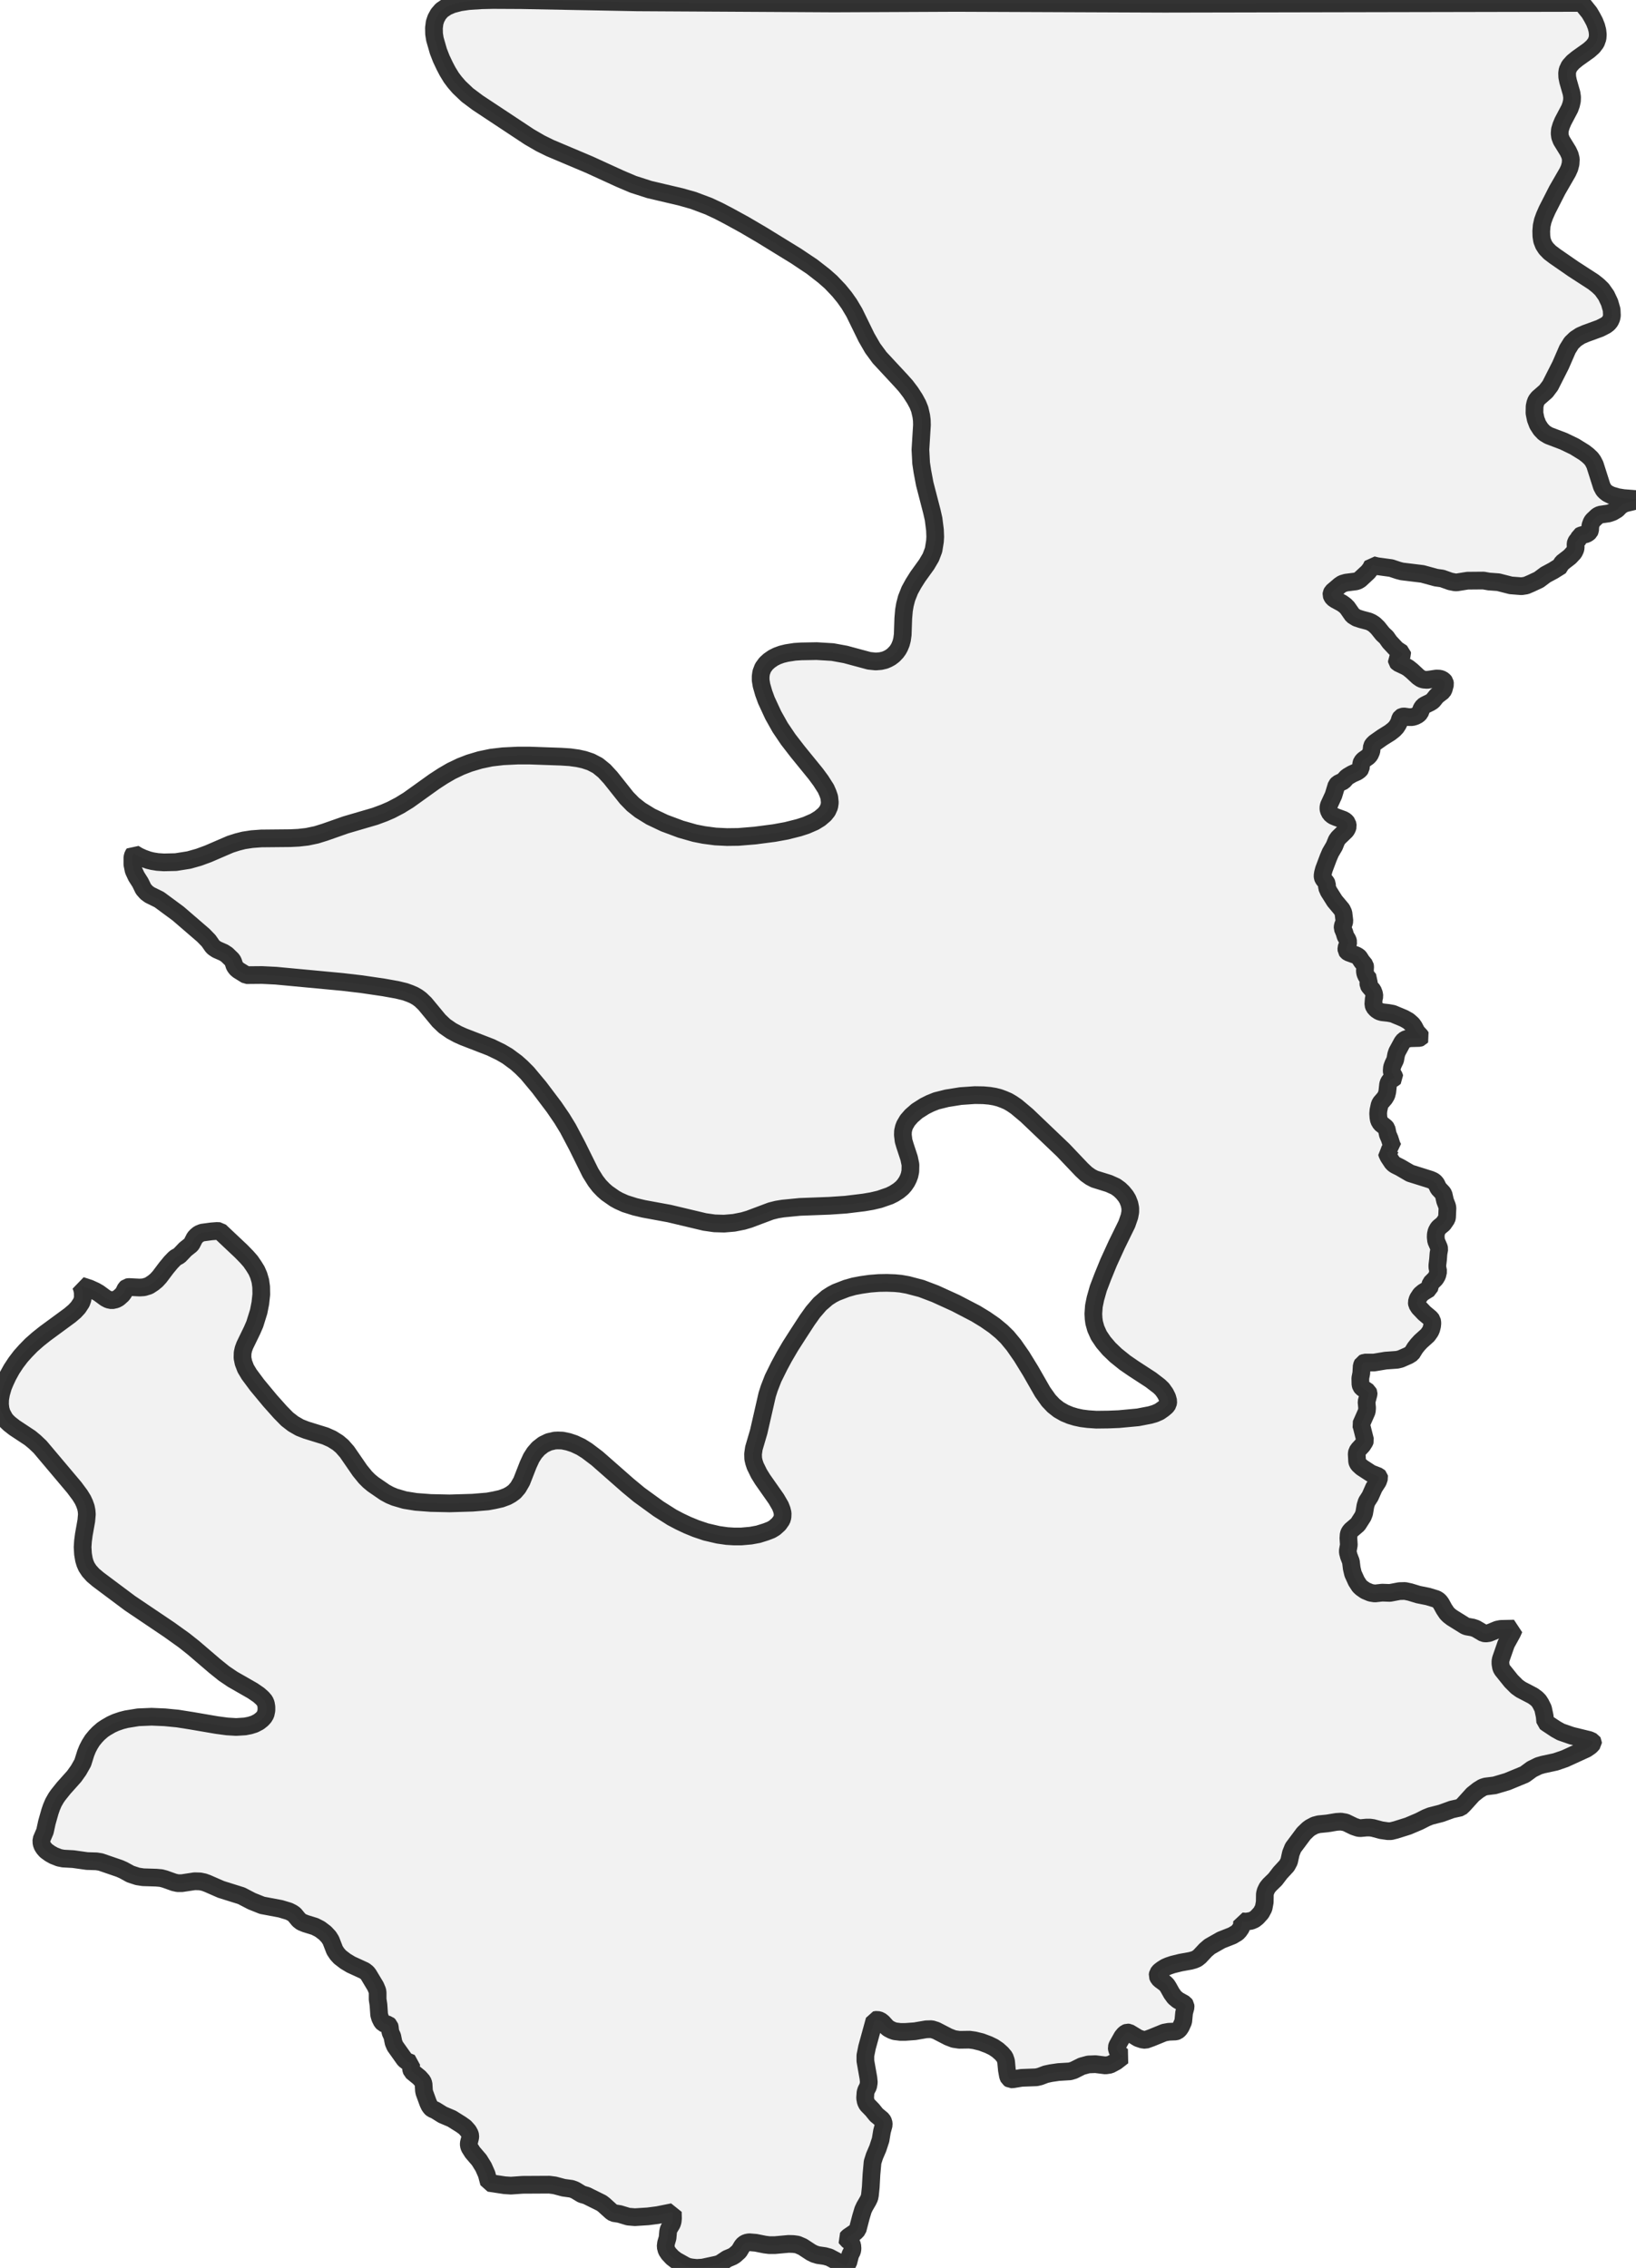 <?xml version="1.0" encoding="UTF-8" standalone="no"?>
<svg viewBox="0 0 184.707 256" xmlns="http://www.w3.org/2000/svg">
  <style>
    g.zone {
      fill: lightgray;
      stroke-width: 2;
      stroke-linecap: square;
      stroke-linejoin: bevel;
      stroke-miterlimit: 3;
      stroke-opacity: 0.8;
      stroke: black;
      fill-opacity: 0.3;
    }
  </style>
  <g class="zone" id="zone">
    <path d="M75.198,253.189 75.369,252.611 75.432,251.893 75.494,251.627 75.869,251.002 75.947,250.737 75.979,250.409 75.963,249.691 74.245,250.034 73.152,250.175 71.684,250.268 70.934,250.206 69.95,249.909 69.263,249.8 69.013,249.628 68.185,248.878 67.92,248.675 66.218,247.832 65.687,247.676 64.906,247.207 64.531,247.067 63.625,246.942 62.626,246.676 62.017,246.598 59.018,246.614 57.675,246.708 56.972,246.661 55.207,246.395 54.942,245.411 54.583,244.599 54.099,243.818 53.349,242.944 53.005,242.397 52.927,242.147 52.927,241.913 53.083,241.288 53.099,241.07 53.037,240.851 52.865,240.539 52.49,240.117 52.053,239.805 51.006,239.149 49.976,238.712 49.148,238.196 48.789,238.04 48.664,237.931 48.492,237.696 48.336,237.368 47.914,236.213 47.867,235.994 47.82,235.213 47.711,234.917 47.352,234.51 46.493,233.808 46.399,233.511 46.399,233.136 46.446,232.886 45.946,232.683 45.681,232.48 44.603,230.965 44.431,230.559 44.291,229.857 44.072,229.372 44.01,228.826 43.963,228.654 43.822,228.529 43.432,228.435 43.276,228.373 43.104,228.17 42.917,227.795 42.807,227.42 42.729,226.296 42.635,225.671 42.635,224.937 42.604,224.703 42.401,224.219 41.605,222.891 41.449,222.688 41.152,222.454 39.621,221.751 38.997,221.376 38.388,220.908 38.075,220.564 37.794,220.143 37.357,219.018 37.122,218.643 36.701,218.19 36.123,217.753 35.545,217.456 34.483,217.128 34.03,216.941 33.734,216.707 33.234,216.098 32.984,215.926 32.609,215.738 31.672,215.457 29.595,215.067 28.424,214.598 27.252,213.989 24.957,213.271 23.457,212.615 23.036,212.459 22.583,212.365 21.974,212.349 20.521,212.568 20.068,212.568 19.647,212.474 18.6,212.1 18.179,211.99 17.632,211.943 16.164,211.897 15.539,211.803 14.727,211.537 13.931,211.1 13.509,210.913 11.369,210.179 10.885,210.101 9.823,210.069 8.277,209.851 7.137,209.788 6.669,209.694 6.075,209.46 5.653,209.226 5.201,208.898 4.966,208.633 4.795,208.367 4.685,208.07 4.67,207.664 5.076,206.712 5.294,205.712 5.638,204.494 5.81,203.994 6.028,203.479 6.341,202.932 6.559,202.62 7.184,201.839 8.371,200.511 8.871,199.809 9.339,198.981 9.683,197.888 9.886,197.388 10.136,196.904 10.432,196.435 10.792,195.998 11.135,195.639 11.588,195.248 11.963,194.999 12.556,194.655 13.072,194.421 13.712,194.202 14.259,194.061 15.602,193.843 17.117,193.78 18.6,193.843 20.053,193.983 21.63,194.233 24.457,194.717 25.628,194.874 26.659,194.936 27.658,194.874 28.221,194.764 28.72,194.608 29.204,194.358 29.564,194.077 29.798,193.827 29.985,193.515 30.079,193.062 30.079,192.672 30.017,192.297 29.892,192 29.611,191.672 29.204,191.313 28.517,190.844 26.253,189.548 25.285,188.892 24.238,188.049 21.849,186.003 20.787,185.16 19.084,183.941 14.68,180.974 11.088,178.288 10.495,177.788 10.073,177.32 9.776,176.867 9.605,176.476 9.48,176.055 9.37,175.414 9.324,174.633 9.37,173.946 9.464,173.228 9.745,171.651 9.808,170.932 9.776,170.526 9.698,170.136 9.542,169.698 9.355,169.292 9.027,168.761 8.387,167.902 4.529,163.327 3.92,162.749 3.389,162.311 1.64,161.156 1.078,160.718 0.734,160.39 0.5,160.078 0.187,159.485 0.062,159.047 0,158.516 0.016,157.939 0.125,157.314 0.344,156.549 0.578,155.986 0.89,155.315 1.312,154.55 1.796,153.816 2.343,153.097 2.874,152.504 3.545,151.816 4.31,151.145 5.076,150.536 7.902,148.459 8.433,148.006 8.824,147.584 9.183,147.038 9.308,146.694 9.355,146.444 9.339,145.819 9.245,145.413 9.136,145.117 10.089,145.429 10.745,145.726 11.151,145.96 11.916,146.522 12.244,146.694 12.634,146.772 13.072,146.678 13.368,146.522 13.79,146.147 13.962,145.913 14.196,145.445 14.352,145.304 14.555,145.273 15.758,145.335 16.242,145.304 16.804,145.132 17.304,144.804 17.663,144.508 18.007,144.133 18.772,143.118 19.287,142.493 19.694,142.071 19.85,141.946 20.24,141.728 20.927,141.009 21.536,140.525 21.646,140.385 21.989,139.713 22.177,139.51 22.442,139.291 22.817,139.135 23.863,138.995 24.472,138.948 24.816,138.963 27.221,141.228 27.861,141.884 28.299,142.384 28.673,142.93 28.97,143.414 29.204,143.945 29.392,144.586 29.486,145.257 29.501,146.116 29.392,147.1 29.204,148.053 28.767,149.458 28.455,150.177 27.643,151.848 27.487,152.269 27.393,152.691 27.377,153.269 27.487,153.816 27.736,154.471 28.127,155.127 29.033,156.346 30.485,158.095 31.641,159.391 32.422,160.187 33.109,160.718 33.843,161.14 34.561,161.421 36.732,162.093 37.466,162.421 38.138,162.842 38.622,163.248 39.184,163.889 40.636,165.997 41.261,166.762 41.667,167.168 42.12,167.543 43.463,168.465 44.01,168.761 44.572,168.996 45.696,169.324 46.961,169.527 48.633,169.652 50.756,169.698 53.349,169.62 55.051,169.48 55.816,169.339 56.582,169.167 57.253,168.918 57.675,168.683 58.081,168.387 58.487,167.918 58.893,167.215 59.627,165.341 59.986,164.56 60.346,163.998 60.783,163.498 61.345,163.061 61.954,162.764 62.626,162.608 62.985,162.592 63.5,162.608 64.172,162.749 64.828,162.967 65.593,163.327 66.265,163.748 67.42,164.623 70.903,167.684 72.168,168.73 74.339,170.307 75.869,171.276 76.728,171.729 77.618,172.15 78.571,172.541 79.68,172.916 81.085,173.244 82.069,173.384 82.835,173.431 83.709,173.431 84.771,173.337 85.614,173.181 86.458,172.916 87.067,172.681 87.457,172.447 87.926,172.025 88.254,171.557 88.347,171.245 88.363,170.807 88.269,170.417 88.098,169.98 87.645,169.199 86.099,166.997 85.693,166.341 85.271,165.482 85.13,165.06 85.037,164.654 85.021,164.123 85.115,163.467 85.661,161.609 86.614,157.439 86.848,156.705 87.286,155.58 87.973,154.19 88.519,153.175 89.222,151.973 90.081,150.63 91.127,149.021 91.783,148.1 92.564,147.194 93.392,146.475 93.954,146.116 94.407,145.882 95.578,145.429 96.406,145.195 97.234,145.039 98.218,144.898 99.217,144.82 100.123,144.804 101.013,144.836 101.685,144.898 102.481,145.039 104.027,145.445 105.589,146.038 107.885,147.084 110.165,148.271 111.243,148.927 112.258,149.63 113.07,150.302 113.71,150.926 114.46,151.832 115.35,153.113 116.349,154.737 117.708,157.111 118.395,158.079 118.942,158.657 119.535,159.125 120.191,159.5 120.832,159.766 121.456,159.953 122.112,160.094 122.846,160.187 123.783,160.25 125.126,160.234 126.313,160.187 128.484,159.984 129.858,159.719 130.389,159.563 130.889,159.344 131.358,159.016 131.686,158.735 131.857,158.485 131.904,158.173 131.779,157.72 131.561,157.283 131.217,156.798 130.874,156.47 129.937,155.752 127.969,154.471 127.016,153.816 125.985,152.988 125.22,152.254 124.58,151.504 124.064,150.739 123.721,149.974 123.533,149.302 123.471,148.849 123.44,148.287 123.502,147.428 123.674,146.585 124.002,145.429 124.502,144.117 125.158,142.509 126.079,140.494 127.219,138.167 127.516,137.308 127.61,136.808 127.61,136.355 127.516,135.887 127.313,135.371 127.094,135.012 126.751,134.591 126.407,134.263 125.954,133.935 125.189,133.591 123.58,133.091 123.127,132.857 122.643,132.513 122.128,132.029 120.02,129.812 115.928,125.907 114.756,124.923 114.257,124.58 113.804,124.314 113.335,124.111 112.836,123.924 112.289,123.783 111.727,123.69 111.024,123.627 110.056,123.612 108.463,123.721 106.901,123.971 105.714,124.267 105.011,124.549 104.387,124.861 103.528,125.408 102.903,125.954 102.466,126.454 102.153,126.985 102.044,127.266 101.95,127.672 101.935,128.109 102.013,128.765 102.169,129.296 102.637,130.717 102.794,131.467 102.778,132.217 102.684,132.67 102.544,133.044 102.372,133.388 102.106,133.778 101.841,134.075 101.45,134.403 100.935,134.731 100.435,134.981 99.311,135.371 98.452,135.574 97.531,135.731 95.485,135.98 93.642,136.105 90.315,136.23 88.394,136.418 87.723,136.527 87.036,136.699 84.584,137.62 83.897,137.823 82.866,138.026 81.757,138.12 80.679,138.089 79.571,137.933 75.557,136.98 72.668,136.449 71.684,136.215 70.591,135.871 69.857,135.543 69.404,135.293 68.513,134.669 68.123,134.325 67.67,133.857 67.248,133.31 66.671,132.388 65.156,129.327 64.125,127.375 63.438,126.251 62.563,124.97 60.877,122.737 59.533,121.128 58.878,120.472 58.3,119.957 57.285,119.207 56.535,118.77 55.41,118.224 52.303,117.021 51.678,116.74 50.959,116.349 50.194,115.818 49.554,115.209 47.977,113.304 47.492,112.836 47.133,112.57 46.727,112.336 46.29,112.148 45.728,111.945 44.822,111.727 43.338,111.461 40.793,111.086 38.653,110.837 31.157,110.134 29.579,110.056 27.815,110.071 26.909,109.509 26.69,109.322 26.487,109.041 26.331,108.572 26.222,108.353 25.612,107.76 25.253,107.526 24.472,107.182 24.144,106.963 23.988,106.807 23.551,106.183 22.958,105.573 20.115,103.122 17.976,101.544 16.898,101.013 16.539,100.748 16.195,100.357 15.836,99.623 15.399,98.936 15.086,98.265 14.946,97.577 14.946,96.781 15.024,96.5 15.133,96.344 15.633,96.64 16.148,96.875 16.757,97.093 17.21,97.203 17.788,97.296 18.507,97.343 19.85,97.312 21.333,97.078 22.442,96.765 23.504,96.375 26.003,95.297 26.784,95.047 27.518,94.86 28.439,94.719 29.501,94.641 32.75,94.61 33.702,94.563 34.671,94.454 35.717,94.235 36.67,93.939 39.028,93.111 42.339,92.143 43.354,91.768 44.15,91.424 45.134,90.909 46.102,90.315 49.023,88.223 50.007,87.582 50.944,87.036 52.021,86.52 52.99,86.145 54.192,85.786 55.457,85.521 56.8,85.365 58.456,85.286 59.815,85.286 63.36,85.411 64.344,85.474 65.249,85.599 65.952,85.755 66.702,86.005 67.483,86.411 68.232,87.02 68.935,87.785 70.762,90.081 71.465,90.799 72.277,91.44 73.464,92.174 75.01,92.908 76.853,93.595 78.446,94.048 79.477,94.251 80.789,94.423 82.085,94.485 83.366,94.469 85.255,94.313 87.41,94.032 88.785,93.782 90.206,93.423 91.018,93.158 91.955,92.752 92.564,92.377 93.095,91.924 93.408,91.533 93.626,91.049 93.689,90.596 93.626,89.987 93.47,89.534 93.251,89.035 92.673,88.129 92.096,87.348 90.05,84.834 88.988,83.459 88.082,82.116 87.301,80.726 86.52,79.04 86.224,78.227 85.974,77.353 85.88,76.775 85.88,76.338 85.942,75.9 86.145,75.369 86.489,74.901 86.848,74.573 87.301,74.261 87.738,74.042 88.254,73.855 88.832,73.714 89.737,73.573 90.456,73.527 92.205,73.495 94.001,73.605 95.453,73.87 98.124,74.589 98.874,74.667 99.436,74.62 99.904,74.51 100.232,74.37 100.545,74.198 100.873,73.948 101.201,73.605 101.404,73.324 101.56,73.042 101.732,72.621 101.841,72.199 101.919,71.637 101.981,69.794 102.06,68.888 102.169,68.248 102.356,67.53 102.715,66.624 103.137,65.858 103.621,65.093 104.621,63.703 105.089,62.907 105.402,62.079 105.558,61.111 105.589,60.595 105.558,59.815 105.402,58.581 105.214,57.753 104.402,54.614 104.137,53.208 103.996,52.271 103.918,50.756 104.09,47.961 104.074,47.43 104.012,46.946 103.84,46.196 103.621,45.65 103.293,45.041 102.809,44.291 102.263,43.572 101.747,42.995 99.311,40.371 98.53,39.309 97.827,38.091 96.453,35.28 95.875,34.311 95.344,33.562 94.719,32.796 93.814,31.844 93.033,31.157 91.69,30.11 89.894,28.908 86.005,26.518 84.037,25.363 82.241,24.379 81.132,23.801 79.992,23.27 78.29,22.63 76.853,22.224 73.324,21.396 71.481,20.802 70.013,20.178 66.53,18.585 62.095,16.711 61.017,16.18 59.752,15.446 53.942,11.604 52.771,10.729 51.834,9.839 51.334,9.261 50.959,8.761 50.538,8.074 50.21,7.449 49.819,6.622 49.491,5.778 49.101,4.42 49.007,3.826 48.992,3.155 49.07,2.546 49.226,2.077 49.491,1.593 49.866,1.156 50.444,0.765 51.053,0.5 51.943,0.265 52.896,0.125 54.333,0.031 55.645,0 58.815,0.016 71.918,0.265 94.142,0.39 107.947,0.328 131.483,0.422 178.569,0.328 179.444,1.421 179.74,1.921 180.021,2.452 180.224,2.967 180.349,3.451 180.396,3.904 180.365,4.326 180.193,4.81 179.85,5.263 179.397,5.669 178.101,6.591 177.601,6.997 177.195,7.449 176.976,7.918 176.929,8.262 176.945,8.699 177.039,9.167 177.429,10.526 177.491,10.963 177.476,11.385 177.382,11.807 177.226,12.244 176.461,13.696 176.258,14.181 176.117,14.649 176.086,15.071 176.133,15.446 176.289,15.852 177.039,17.07 177.242,17.507 177.351,17.96 177.32,18.491 177.195,18.975 176.992,19.428 175.82,21.458 174.68,23.692 174.384,24.363 174.181,24.925 174.056,25.488 174.009,26.097 174.024,26.659 174.102,27.159 174.29,27.643 174.555,28.049 174.977,28.486 175.555,28.923 177.632,30.36 179.897,31.828 180.428,32.25 180.865,32.672 181.349,33.359 181.724,34.155 181.958,34.967 181.989,35.623 181.927,35.936 181.786,36.248 181.583,36.498 181.302,36.716 180.631,37.06 179.006,37.653 178.429,37.903 177.882,38.263 177.413,38.715 176.976,39.418 176.195,41.214 175.024,43.526 174.54,44.166 173.665,44.931 173.447,45.212 173.337,45.509 173.259,45.868 173.244,46.633 173.384,47.321 173.618,47.93 173.962,48.461 174.352,48.867 174.837,49.163 176.523,49.804 177.757,50.397 178.866,51.084 179.287,51.412 179.647,51.756 179.85,52.037 180.068,52.459 180.849,54.911 181.068,55.317 181.271,55.52 181.49,55.692 181.896,55.895 182.63,56.113 183.301,56.223 184.707,56.332 184.613,56.472 184.394,56.597 183.489,56.816 183.207,56.941 182.911,57.144 182.567,57.503 182.067,57.8 181.614,57.956 180.646,58.097 180.365,58.237 179.85,58.721 179.709,58.909 179.553,59.33 179.522,59.861 179.444,60.033 179.303,60.158 179.1,60.283 178.522,60.424 178.35,60.517 178.241,60.814 178.038,61.033 177.929,61.204 177.882,61.392 177.898,61.829 177.851,62.032 177.694,62.36 177.226,62.86 176.398,63.5 176.258,63.719 176.242,63.859 175.367,64.406 174.493,64.875 173.743,65.437 172.806,65.874 172.291,66.093 171.776,66.171 170.573,66.077 169.167,65.718 168.105,65.64 167.481,65.531 165.685,65.546 164.498,65.734 164.279,65.734 163.733,65.624 162.811,65.296 162.14,65.203 160.593,64.781 158.282,64.5 157.86,64.39 157.064,64.125 155.455,63.906 154.956,63.781 154.737,64.203 154.456,64.562 153.55,65.406 153.316,65.546 153.082,65.624 151.973,65.765 151.551,65.89 151.27,66.077 150.427,66.796 150.333,66.983 150.317,67.139 150.38,67.311 150.505,67.498 150.77,67.686 151.52,68.092 151.863,68.342 152.113,68.592 152.722,69.466 153.175,69.747 153.706,69.919 154.534,70.138 154.846,70.278 155.159,70.481 155.549,70.856 156.111,71.559 156.517,71.934 156.892,72.465 157.532,73.152 157.704,73.324 158.298,73.714 158.313,73.839 158.235,74.011 157.782,74.417 157.704,74.526 157.72,74.682 157.845,74.823 158.735,75.245 159.016,75.416 159.422,75.744 160.125,76.4 160.469,76.634 160.734,76.713 161.124,76.744 162.171,76.588 162.546,76.603 162.811,76.697 163.014,76.853 163.108,76.978 163.155,77.228 162.999,77.806 162.889,78.024 162.202,78.555 161.749,79.118 161.452,79.305 160.906,79.571 160.687,79.711 160.5,79.977 160.312,80.461 160.094,80.679 159.766,80.851 159.438,80.945 159.032,80.945 158.501,80.867 158.313,80.898 158.173,80.976 158.079,81.117 157.97,81.491 157.829,81.773 157.642,82.069 157.376,82.35 156.939,82.694 156.064,83.241 155.221,83.834 155.002,84.053 154.893,84.24 154.831,84.802 154.659,85.193 154.471,85.411 153.94,85.786 153.753,86.005 153.691,86.177 153.628,86.739 153.503,86.911 153.222,87.114 152.66,87.364 152.207,87.629 152.02,87.77 151.676,88.16 151.067,88.457 150.895,88.644 150.551,89.769 150.02,90.924 149.974,91.19 150.005,91.455 150.192,91.83 150.489,92.08 150.848,92.236 151.66,92.533 151.895,92.673 152.113,92.923 152.176,93.267 152.098,93.517 151.957,93.751 151.114,94.563 150.911,94.844 150.645,95.5 150.208,96.25 149.974,96.796 149.474,98.124 149.365,98.53 149.318,98.842 149.333,99.014 149.396,99.186 149.739,99.623 149.817,99.779 149.817,100.17 150.005,100.607 150.692,101.7 151.504,102.669 151.676,103.043 151.785,103.965 151.738,104.168 151.598,104.511 151.582,104.777 151.785,105.261 151.91,105.683 152.16,106.089 152.223,106.339 152.191,106.495 152.004,107.01 152.02,107.291 152.098,107.401 152.238,107.51 153.097,107.822 153.347,107.963 153.456,108.072 153.737,108.51 154.097,108.947 154.128,109.119 154.097,109.618 154.143,109.899 154.284,110.212 154.581,110.571 154.487,110.915 154.503,111.18 154.596,111.336 154.987,111.789 155.127,112.148 155.174,112.445 155.096,112.757 155.049,113.398 155.143,113.663 155.393,113.944 155.721,114.163 156.033,114.257 156.736,114.335 157.251,114.429 158.516,114.959 159.016,115.241 159.438,115.615 159.641,115.897 159.953,116.49 160.359,116.927 160.437,117.052 160.39,117.115 160.25,117.162 159.219,117.193 158.782,117.271 158.501,117.427 158.313,117.661 157.735,118.723 157.626,119.051 157.517,119.645 157.283,120.129 157.158,120.472 157.126,120.847 157.142,121.05 157.408,121.503 157.439,121.628 157.361,121.706 157.001,121.878 156.798,122.159 156.72,122.393 156.627,123.237 156.533,123.612 156.33,123.955 155.846,124.517 155.752,124.752 155.627,125.329 155.596,125.704 155.627,126.142 155.69,126.469 155.893,126.813 156.424,127.235 156.549,127.391 156.689,128.062 156.892,128.531 157.126,129.265 157.283,129.577 157.064,129.624 156.939,129.702 156.845,129.952 156.58,130.124 156.611,130.249 156.767,130.577 157.189,131.217 157.361,131.389 157.548,131.514 158.079,131.779 159.204,132.435 161.499,133.154 161.812,133.294 161.983,133.419 162.155,133.622 162.405,134.138 162.874,134.637 162.983,134.809 163.155,135.559 163.373,136.121 163.42,136.34 163.373,137.417 163.327,137.589 162.952,138.136 162.483,138.526 162.358,138.667 162.186,138.979 162.108,139.323 162.093,139.635 162.14,140.072 162.452,140.791 162.499,140.978 162.405,141.509 162.358,142.149 162.28,142.805 162.28,143.04 162.374,143.508 162.265,143.977 162.061,144.32 161.531,144.851 161.359,145.46 160.687,145.866 160.375,146.132 160.062,146.616 159.953,146.991 159.984,147.225 160.203,147.584 160.812,148.224 161.484,148.787 161.671,149.021 161.718,149.333 161.687,149.661 161.593,150.036 161.484,150.286 161.187,150.708 160.39,151.426 160.047,151.801 159.766,152.16 159.391,152.769 159.016,153.003 158.126,153.394 157.735,153.488 156.439,153.581 155.127,153.8 154.081,153.8 153.862,153.894 153.737,154.175 153.691,155.002 153.581,155.565 153.597,156.267 153.659,156.47 153.784,156.642 154.456,157.095 154.518,157.251 154.518,157.345 154.284,158.235 154.347,158.922 154.315,159.313 153.659,160.796 153.737,161.031 154.128,162.577 154.065,162.749 153.816,163.139 153.409,163.576 153.222,163.842 153.175,164.107 153.222,164.966 153.269,165.122 153.394,165.31 153.753,165.638 154.784,166.309 155.627,166.637 155.705,166.715 155.721,166.794 155.58,167.215 155.127,167.918 154.69,168.902 154.3,169.511 154.159,169.964 154.019,170.792 153.878,171.166 153.3,172.072 152.535,172.728 152.363,172.947 152.269,173.181 152.238,173.618 152.285,174.384 152.176,175.008 152.176,175.227 152.285,175.649 152.519,176.258 152.613,177.023 152.754,177.632 153.144,178.491 153.488,179.022 153.722,179.241 154.143,179.537 154.737,179.787 155.221,179.865 156.049,179.772 156.923,179.803 158.001,179.6 158.626,179.584 159.204,179.709 160.125,179.99 161.218,180.209 162.14,180.49 162.358,180.615 162.53,180.771 162.702,181.005 163.045,181.63 163.358,182.099 163.608,182.348 163.936,182.598 165.419,183.52 165.622,183.598 166.247,183.707 166.622,183.832 167.496,184.347 167.762,184.379 168.105,184.332 169.058,183.941 169.449,183.863 170.948,183.832 170.714,184.347 170.042,185.566 169.449,187.268 169.402,187.502 169.402,187.815 169.48,188.252 169.605,188.486 170.62,189.751 171.26,190.391 171.697,190.704 173.072,191.422 173.478,191.719 173.728,191.969 173.931,192.281 174.212,192.843 174.399,193.718 174.462,194.374 174.649,194.514 175.664,195.186 176.226,195.498 177.445,195.92 179.428,196.404 179.803,196.576 179.85,196.654 179.85,196.763 179.569,197.076 179.1,197.404 176.679,198.512 175.633,198.872 174.196,199.184 173.712,199.325 172.947,199.699 172.135,200.293 170.167,201.105 168.746,201.527 167.731,201.652 167.387,201.761 166.887,202.073 166.278,202.557 165.247,203.697 164.904,204.025 163.92,204.244 162.717,204.681 161.499,204.994 161,205.197 160.234,205.587 158.985,206.118 157.595,206.555 157.033,206.696 156.689,206.696 155.939,206.587 155.002,206.337 154.674,206.29 154.284,206.29 153.612,206.352 153.378,206.337 152.863,206.165 151.926,205.712 151.395,205.618 150.879,205.65 149.849,205.821 148.896,205.915 148.428,206.04 147.928,206.306 147.678,206.493 147.194,206.961 145.991,208.57 145.741,209.195 145.538,210.116 145.288,210.585 144.539,211.397 143.977,212.131 143.321,212.771 143.071,213.083 142.883,213.474 142.805,213.786 142.79,214.708 142.665,215.379 142.384,215.91 141.931,216.41 141.618,216.66 141.259,216.816 140.697,216.91 140.228,216.878 140.228,217.206 140.135,217.581 139.9,217.925 139.682,218.159 139.135,218.487 137.87,218.987 136.574,219.721 136.121,220.111 135.449,220.83 135.137,221.08 134.809,221.22 134.419,221.329 133.294,221.532 132.404,221.751 131.936,221.907 131.576,222.063 131.202,222.298 130.92,222.516 130.733,222.751 130.686,223.016 130.811,223.297 131.014,223.485 131.561,223.891 131.733,224.062 131.904,224.328 132.279,225 132.607,225.452 132.982,225.765 133.732,226.186 133.841,226.343 133.857,226.561 133.685,227.202 133.591,228.185 133.326,228.779 133.138,229.06 132.919,229.247 132.732,229.31 131.951,229.341 131.436,229.435 129.983,230.028 129.327,230.263 128.968,230.216 128.5,230.06 127.469,229.435 127.282,229.419 127.11,229.482 126.907,229.653 126.704,229.903 126.142,230.903 126.079,231.106 126.11,231.34 126.235,231.621 126.501,231.918 126.766,232.105 126.001,232.699 125.329,233.058 124.814,233.136 123.674,232.996 122.878,233.027 122.128,233.23 121.222,233.683 120.8,233.808 119.504,233.886 118.645,234.011 118.067,234.136 117.411,234.386 117.005,234.479 115.334,234.542 114.382,234.698 114.101,234.714 113.913,234.589 113.804,234.339 113.679,233.652 113.585,232.652 113.429,232.199 113.085,231.793 112.648,231.403 112.164,231.075 111.617,230.809 110.79,230.497 110.024,230.309 109.462,230.231 108.306,230.247 107.682,230.153 107.073,229.919 105.683,229.201 105.183,229.044 104.574,229.06 103.293,229.279 102.216,229.357 101.653,229.357 101.013,229.279 100.67,229.154 100.31,228.966 100.107,228.795 99.654,228.295 99.373,228.076 99.03,227.982 98.733,228.029 97.89,231.09 97.702,232.027 97.702,232.621 98.046,234.573 98.093,235.057 98.015,235.51 97.796,235.932 97.718,236.182 97.671,236.822 97.749,237.244 97.905,237.556 98.483,238.149 98.936,238.712 99.608,239.274 99.748,239.539 99.779,239.836 99.576,240.586 99.42,241.538 99.108,242.491 98.733,243.366 98.514,244.053 98.389,245.443 98.311,246.864 98.218,247.77 98.155,248.082 97.999,248.41 97.609,249.082 97.437,249.456 97.203,250.237 96.828,251.674 96.562,251.955 95.781,252.486 95.578,252.705 95.625,252.798 95.953,253.001 96.109,253.189 96.219,253.454 96.25,253.829 96.203,254.11 96,254.501 95.766,255.407 95.485,255.781 93.626,254.797 93.111,254.657 92.346,254.548 91.939,254.423 91.565,254.235 90.612,253.611 90.034,253.361 89.566,253.298 89.035,253.283 87.489,253.423 86.848,253.423 86.348,253.361 85.333,253.158 84.584,253.095 84.256,253.158 83.975,253.314 83.787,253.532 83.444,254.11 82.959,254.548 82.71,254.704 82.085,254.969 81.288,255.5 80.945,255.61 79.352,255.953 78.665,256 78.087,255.938 77.681,255.859 77.384,255.735 76.322,255.141 75.9,254.813 75.494,254.376 75.26,254.017 75.151,253.595 75.198,253.189Z"/>
  </g>
</svg>